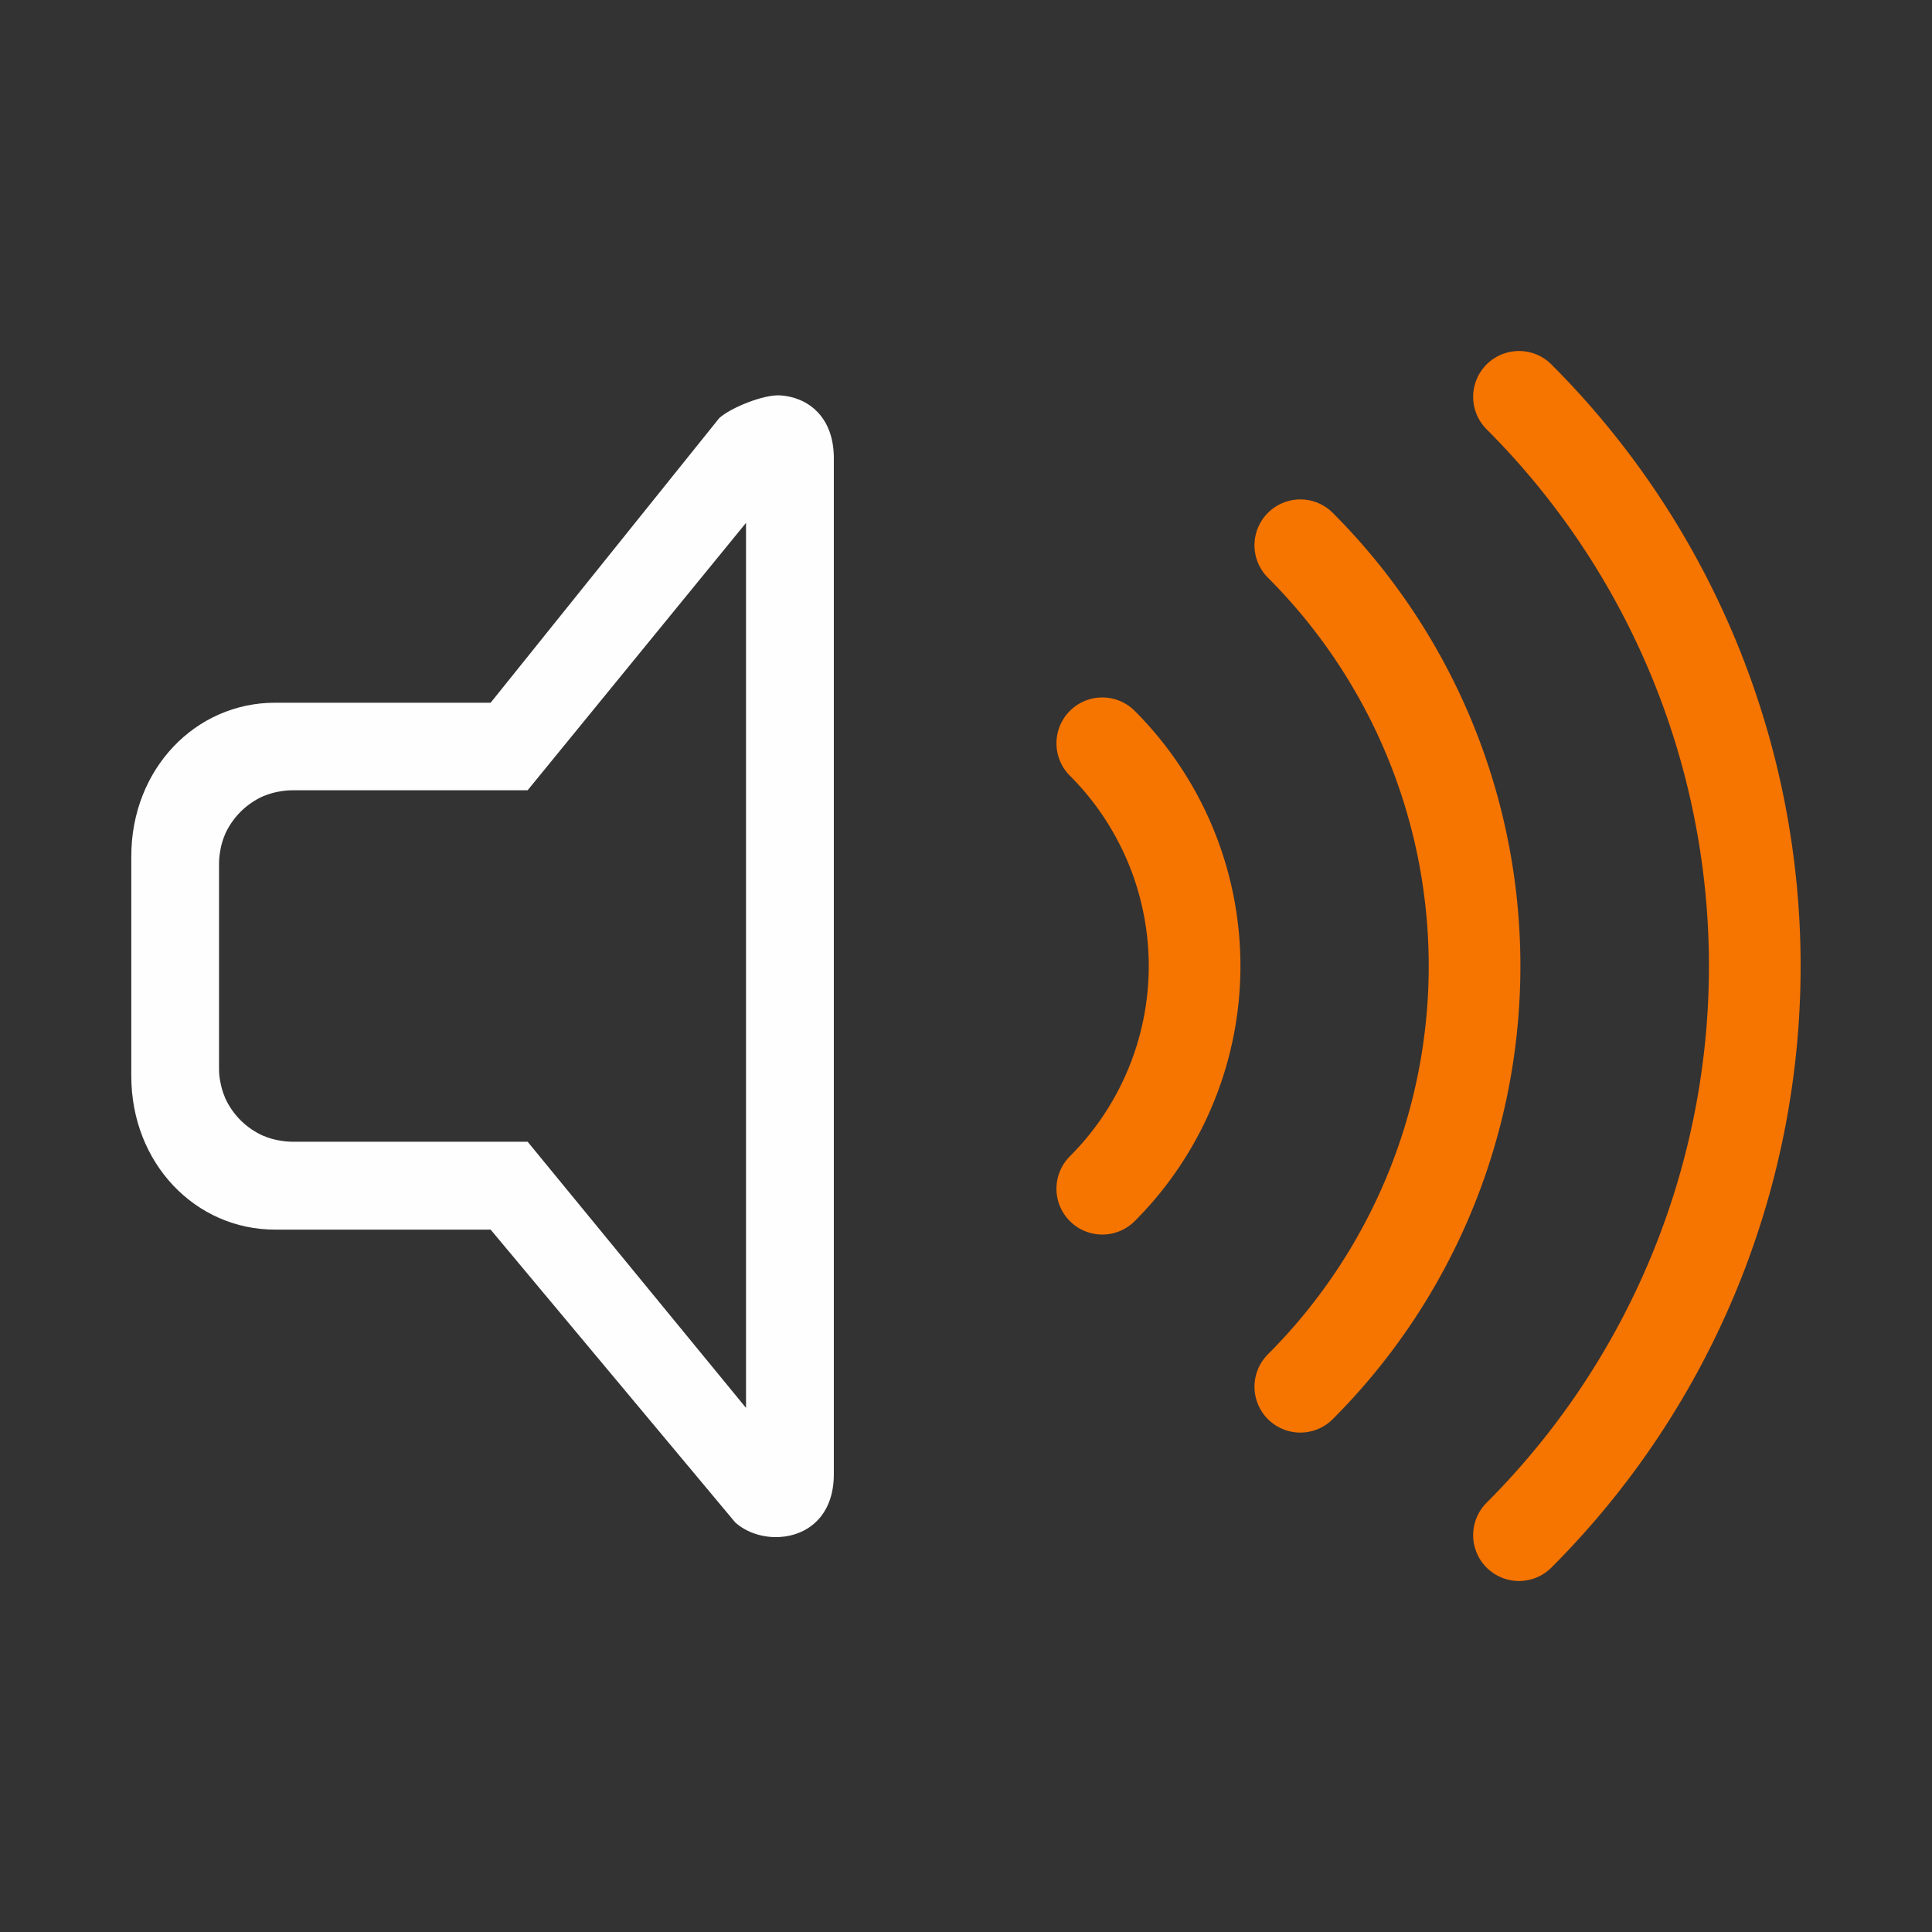 <?xml version="1.0" encoding="UTF-8" standalone="no"?>
<svg
   width="22"
   height="22"
   version="1.1"
   id="svg2"
   sodipodi:docname="audio-volume-high-warning.svg"
   inkscape:version="1.4 (e7c3feb100, 2024-10-09)"
   xmlns:inkscape="http://www.inkscape.org/namespaces/inkscape"
   xmlns:sodipodi="http://sodipodi.sourceforge.net/DTD/sodipodi-0.dtd"
   xmlns="http://www.w3.org/2000/svg"
   xmlns:svg="http://www.w3.org/2000/svg">
  <rect width="100%" height="100%" fill="#333333" stroke="none"/>
  <sodipodi:namedview
     id="namedview2"
     pagecolor="#c8c8c8"
     bordercolor="#000000"
     borderopacity="0.25"
     inkscape:showpageshadow="2"
     inkscape:pageopacity="0.0"
     inkscape:pagecheckerboard="0"
     inkscape:deskcolor="#d1d1d1"
     inkscape:zoom="11.860109"
     inkscape:cx="11.804276"
     inkscape:cy="12.900387"
     inkscape:window-width="1920"
     inkscape:window-height="950"
     inkscape:window-x="0"
     inkscape:window-y="34"
     inkscape:window-maximized="1"
     inkscape:current-layer="svg2" />
  <defs
     id="defs1">
    <style
       id="current-color-scheme"
       type="text/css">.ColorScheme-Text {
                color:#f2f2f2;
            }</style>
  </defs>
  <g
     id="g20027"
     transform="translate(-182.557,-365.503)">
    <path
       id="path20019"
       style="color:#363636;fill:#fefefe;fill-opacity:1;stroke:#fefefe;stroke-width:0;stroke-miterlimit:4;stroke-dasharray:none;stroke-opacity:1"
       d="m 191.439,370.005 c -0.187,-0.011 -0.56,0.14 -0.691,0.258 l -2.604,3.242 h -2.455 c -0.907,0 -1.637,0.755 -1.637,1.75 v 2.5 c 0,0.995 0.73,1.75 1.637,1.75 h 2.455 l 2.785,3.334 c 0.131,0.118 0.323,0.178 0.51,0.166 0.312,-0.019 0.613,-0.237 0.613,-0.715 v -11.57 c 0,-0.477 -0.301,-0.696 -0.613,-0.715 z m -0.387,1.452 v 0.225 9.58 0.273 l -2.487,-3.031 h -2.679 c -0.057,0 -0.114,-0.007 -0.168,-0.018 -6.3e-4,-1.3e-4 -0.001,1.3e-4 -0.002,0 -0.054,-0.011 -0.105,-0.026 -0.154,-0.047 -5.3e-4,-2.3e-4 -0.001,2.2e-4 -0.002,0 -0.05,-0.021 -0.096,-0.048 -0.141,-0.078 -0.044,-0.03 -0.085,-0.064 -0.123,-0.102 -0.038,-0.038 -0.072,-0.079 -0.102,-0.123 -0.03,-0.044 -0.057,-0.091 -0.078,-0.141 -2.3e-4,-5.6e-4 2.4e-4,-10e-4 0,-0.002 -0.021,-0.049 -0.036,-0.101 -0.047,-0.154 -1.3e-4,-6.2e-4 1.2e-4,-10e-4 0,-0.002 -0.006,-0.027 -0.011,-0.054 -0.014,-0.082 -0.003,-0.028 -0.004,-0.057 -0.004,-0.086 v -2.332 c 0,-0.057 0.007,-0.114 0.018,-0.168 1.2e-4,-6.2e-4 -1.3e-4,-0.001 0,-0.002 0.011,-0.054 0.026,-0.105 0.047,-0.154 2.2e-4,-5.2e-4 -2.2e-4,-10e-4 0,-0.002 0.021,-0.05 0.048,-0.096 0.078,-0.141 0.03,-0.044 0.064,-0.085 0.102,-0.123 0.038,-0.038 0.079,-0.072 0.123,-0.102 0.044,-0.03 0.091,-0.057 0.141,-0.078 5.6e-4,-2.3e-4 0.001,2.3e-4 0.002,0 0.049,-0.021 0.101,-0.036 0.154,-0.047 0.054,-0.011 0.112,-0.018 0.17,-0.018 h 2.679 z"
       sodipodi:nodetypes="cccsssscccssccccccscccccccccsccssscscccccccscc" />
    <path
       style="fill:none;fill-opacity:1;stroke:#f67400;stroke-width:1.044;stroke-linecap:round;stroke-linejoin:round;stroke-miterlimit:4;stroke-dasharray:none;stroke-opacity:1"
       id="path20021"
       sodipodi:type="arc"
       sodipodi:cx="192.57314"
       sodipodi:cy="376.50299"
       sodipodi:rx="3.5867603"
       sodipodi:ry="3.5867603"
       sodipodi:start="5.4977871"
       sodipodi:end="0.78539816"
       sodipodi:arc-type="arc"
       d="m 195.109,373.967 a 3.587,3.587 0 0 1 1.051,2.536 3.587,3.587 0 0 1 -1.051,2.536"
       sodipodi:open="true" />
    <path
       style="fill:none;fill-opacity:1;stroke:#f67400;stroke-width:1.044;stroke-linecap:round;stroke-linejoin:round;stroke-miterlimit:4;stroke-dasharray:none;stroke-opacity:1"
       id="path20023"
       sodipodi:type="arc"
       sodipodi:cx="192.57314"
       sodipodi:cy="376.50299"
       sodipodi:rx="6.7749915"
       sodipodi:ry="6.7749915"
       sodipodi:start="5.4977871"
       sodipodi:end="0.78539816"
       sodipodi:arc-type="arc"
       d="m 197.364,371.712 a 6.775,6.775 0 0 1 1.984,4.791 6.775,6.775 0 0 1 -1.984,4.791"
       sodipodi:open="true" />
    <path
       style="fill:none;fill-opacity:1;stroke:#f67400;stroke-width:1.044;stroke-linecap:round;stroke-linejoin:round;stroke-miterlimit:4;stroke-dasharray:none;stroke-opacity:1"
       id="path20025"
       sodipodi:type="arc"
       sodipodi:cx="193.3727"
       sodipodi:cy="376.50299"
       sodipodi:rx="9.1661644"
       sodipodi:ry="9.1661644"
       sodipodi:start="5.4977871"
       sodipodi:end="0.78539816"
       sodipodi:arc-type="arc"
       d="m 199.854,370.022 a 9.166,9.166 0 0 1 2.685,6.481 9.166,9.166 0 0 1 -2.685,6.481"
       sodipodi:open="true" />
  </g>
</svg>
